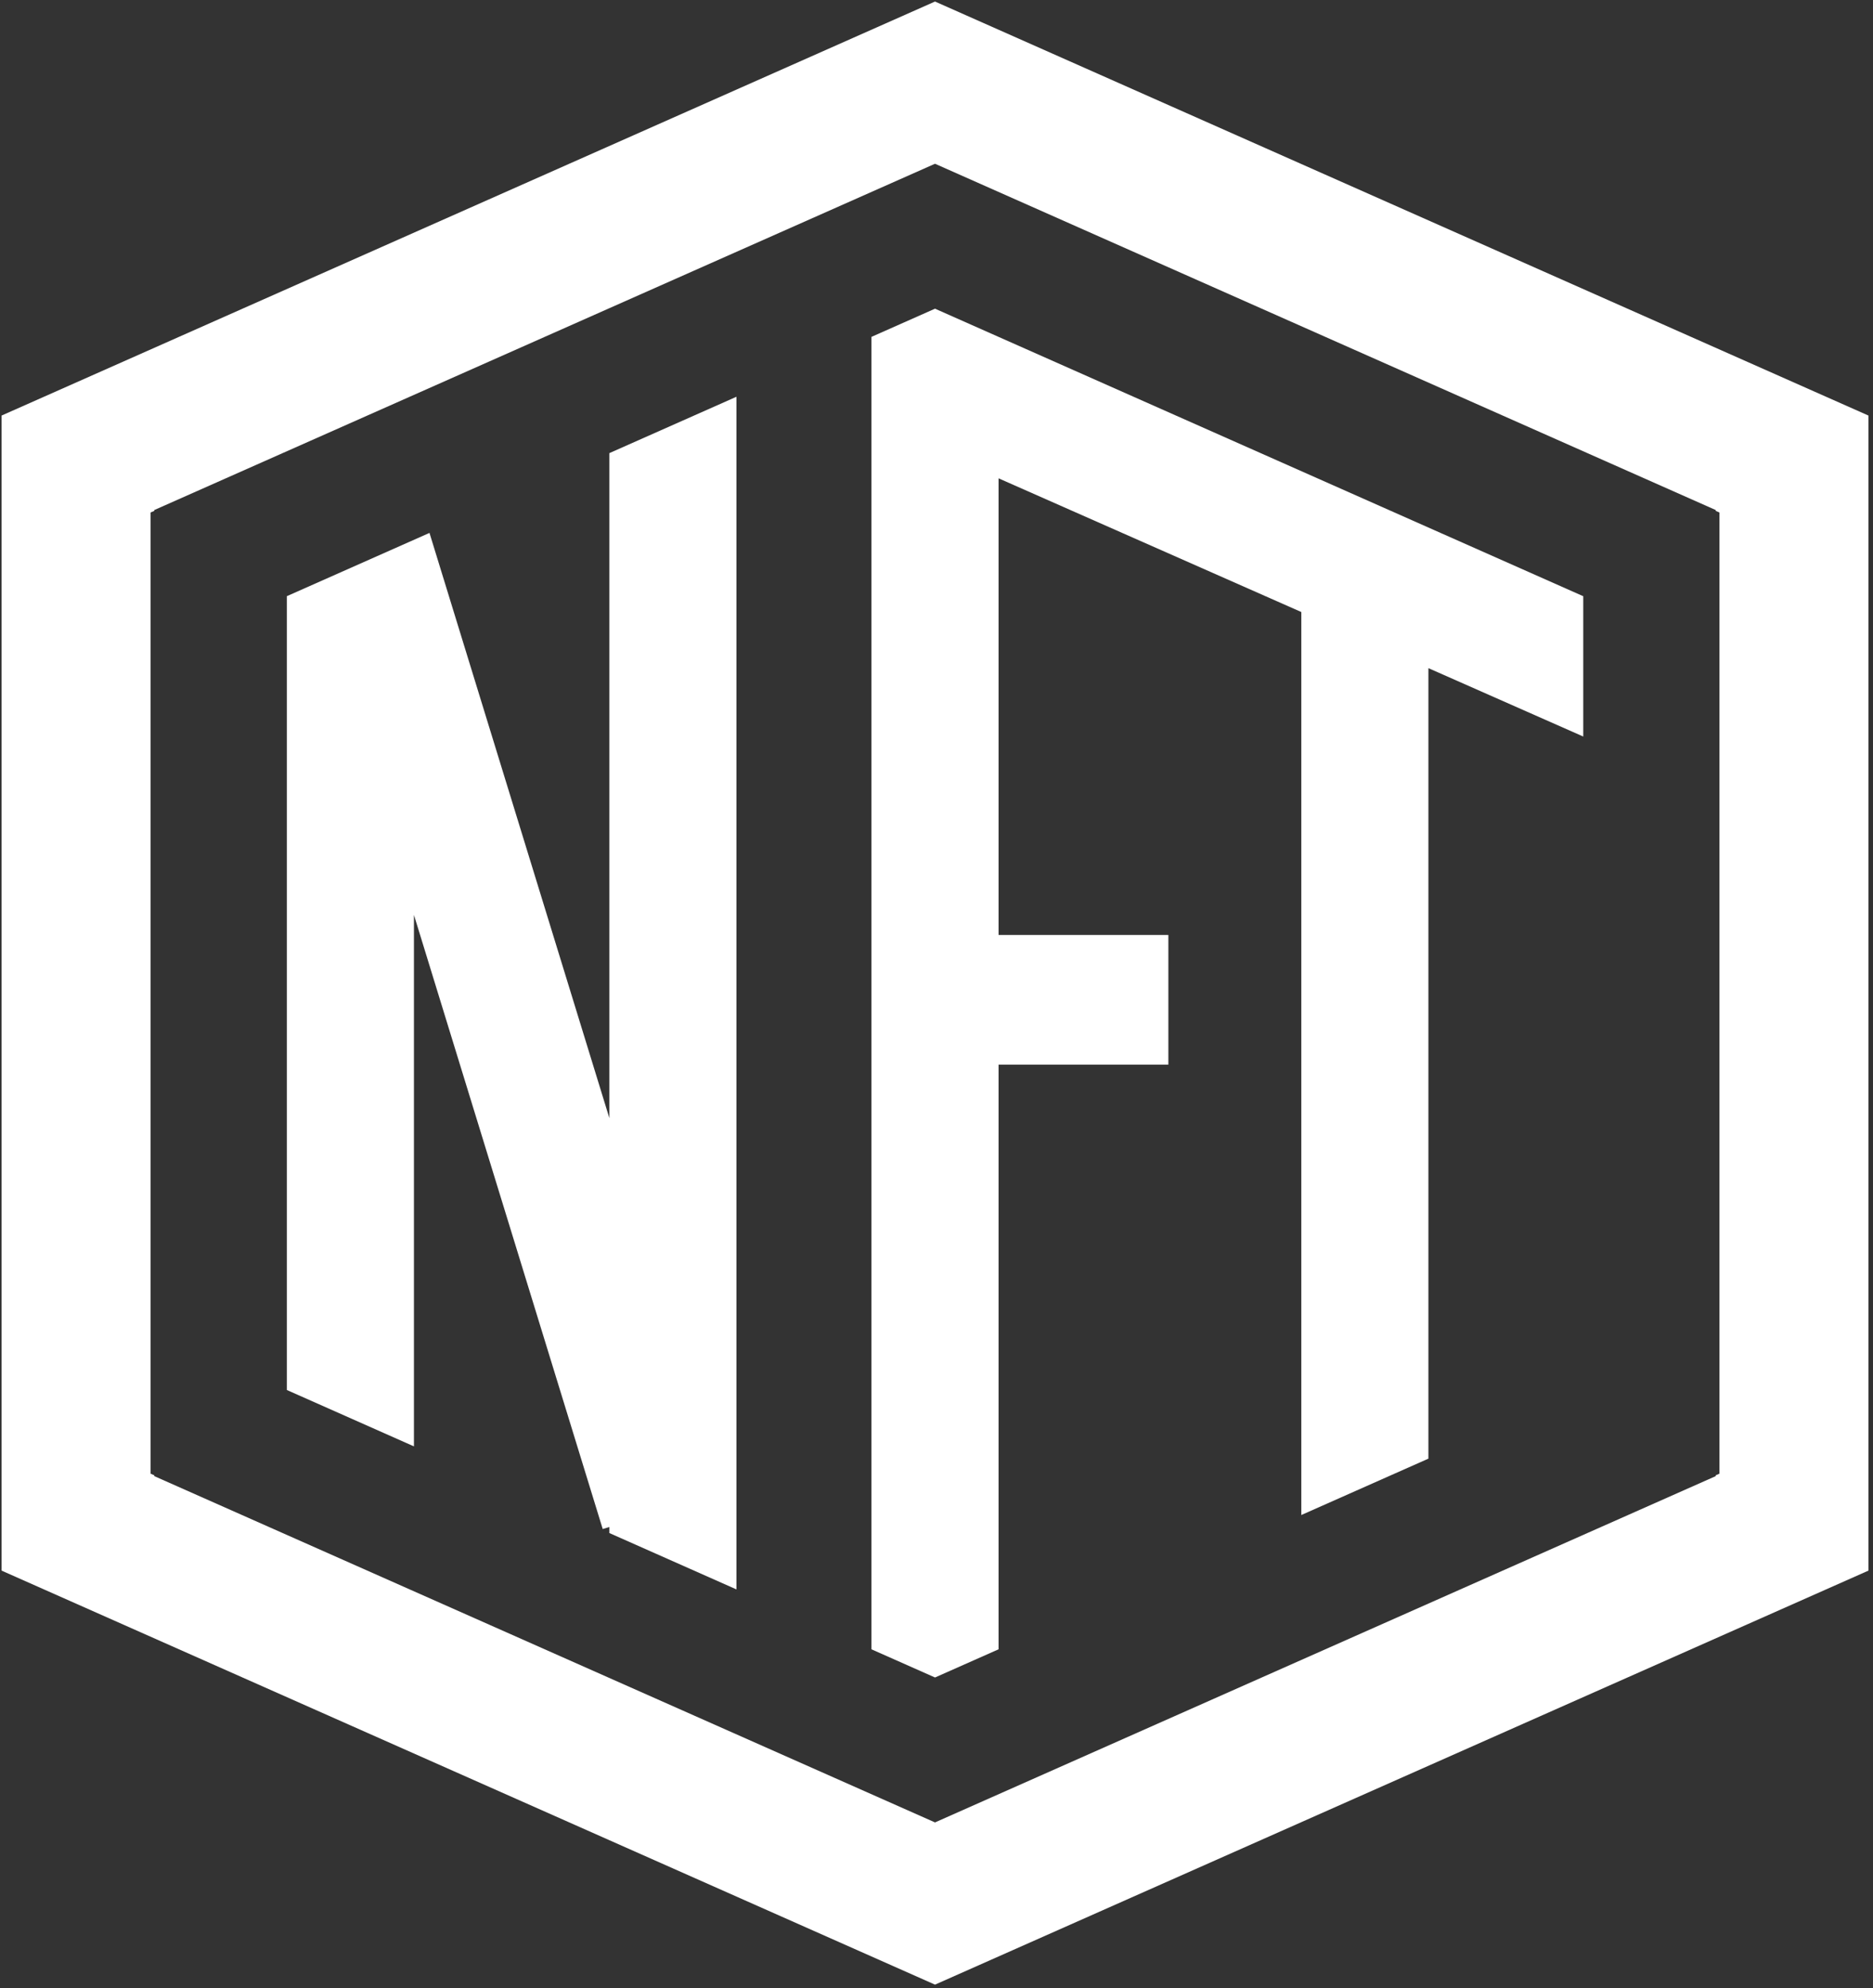 <svg width="310" height="329" viewBox="0 0 310 329" fill="none" xmlns="http://www.w3.org/2000/svg">
<rect x="0" y="0" width="310" height="329" fill="#333333" stroke="none"/>
<path fill-rule="evenodd" clip-rule="evenodd" d="M262.045 121.881V98.662L154.753 51.081L144.235 55.746V272.925L154.753 277.589L165.272 272.925V176.172H193.376V154.715H165.272V79.152L215.379 101.276V250.704L236.416 241.374V110.565L262.045 121.881ZM283.969 244.132V244.269L154.753 301.572L25.538 244.269V244.132L24.927 243.861V84.808L25.538 84.537V84.401L154.753 27.098L283.969 84.401V84.537L284.58 84.808V243.861L283.969 244.132ZM71.084 88.186L100.858 185.025V74.982L121.894 65.653V263.017L100.858 253.688V252.685L99.756 253.023L68.511 151.401V239.344L47.474 230.014V98.656L71.084 88.186ZM309.244 259.904V68.765L154.753 0.254L0.263 68.765V259.904L154.753 328.416L309.244 259.904Z" fill="white"/>
</svg>

